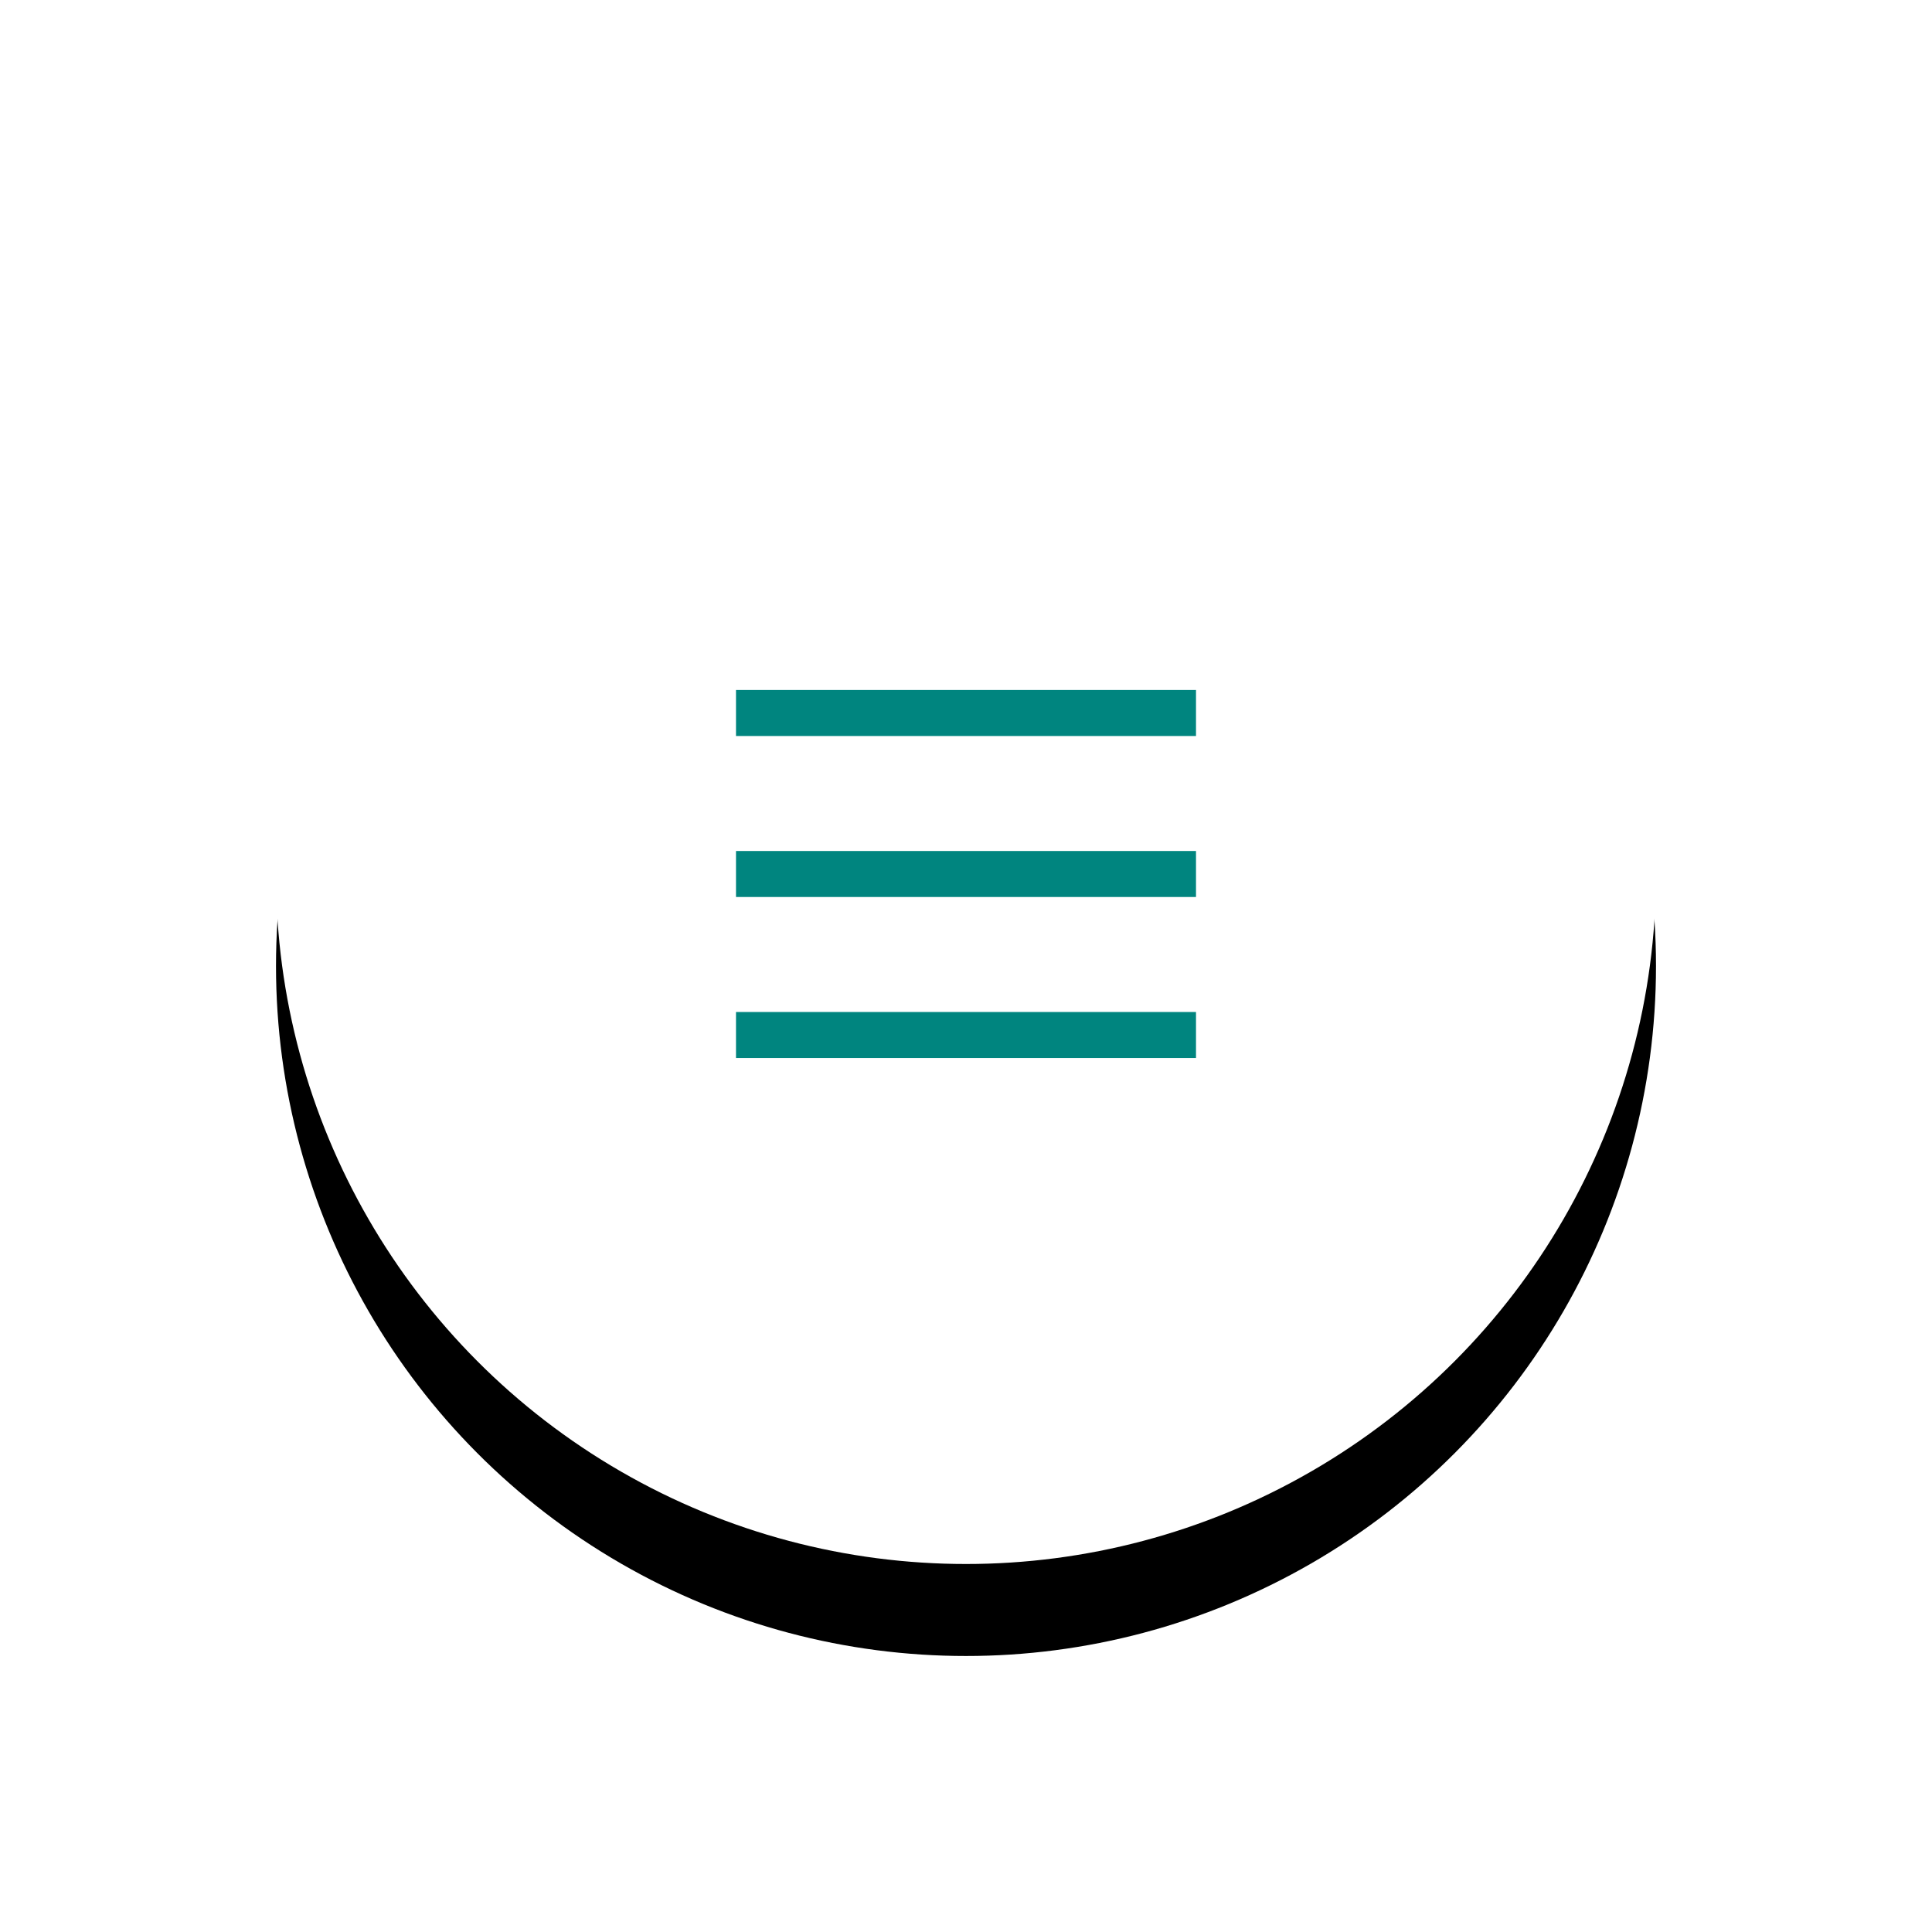<?xml version="1.0" encoding="UTF-8"?>
<svg width="84px" height="84px" viewBox="0 0 84 84" version="1.1" xmlns="http://www.w3.org/2000/svg" xmlns:xlink="http://www.w3.org/1999/xlink">
    <title>Menu</title>
    <defs>
        <circle id="path-1" cx="30" cy="30" r="30"></circle>
        <filter x="-33.3%" y="-26.7%" width="166.7%" height="166.7%" filterUnits="objectBoundingBox" id="filter-2">
            <feOffset dx="0" dy="4" in="SourceAlpha" result="shadowOffsetOuter1"></feOffset>
            <feGaussianBlur stdDeviation="6" in="shadowOffsetOuter1" result="shadowBlurOuter1"></feGaussianBlur>
            <feColorMatrix values="0 0 0 0 0   0 0 0 0 0   0 0 0 0 0  0 0 0 0.08 0" type="matrix" in="shadowBlurOuter1"></feColorMatrix>
        </filter>
    </defs>
    <g id="Design" stroke="none" stroke-width="1" fill="none" fill-rule="evenodd">
        <g id="UI-Kit" transform="translate(-678, -1164)">
            <g id="Menu" transform="translate(690, 1172)">
                <g id="Oval">
                    <use fill="black" fill-opacity="1" filter="url(#filter-2)" xlink:href="#path-1"></use>
                    <use fill="#FFFFFF" fill-rule="evenodd" xlink:href="#path-1"></use>
                </g>
                <line x1="20" y1="23" x2="40" y2="23" id="Line-4" stroke="#00857F" stroke-width="2"></line>
                <line x1="20" y1="30" x2="40" y2="30" id="Line-4" stroke="#00857F" stroke-width="2"></line>
                <line x1="20" y1="37" x2="40" y2="37" id="Line-4" stroke="#00857F" stroke-width="2"></line>
            </g>
        </g>
    </g>
</svg>